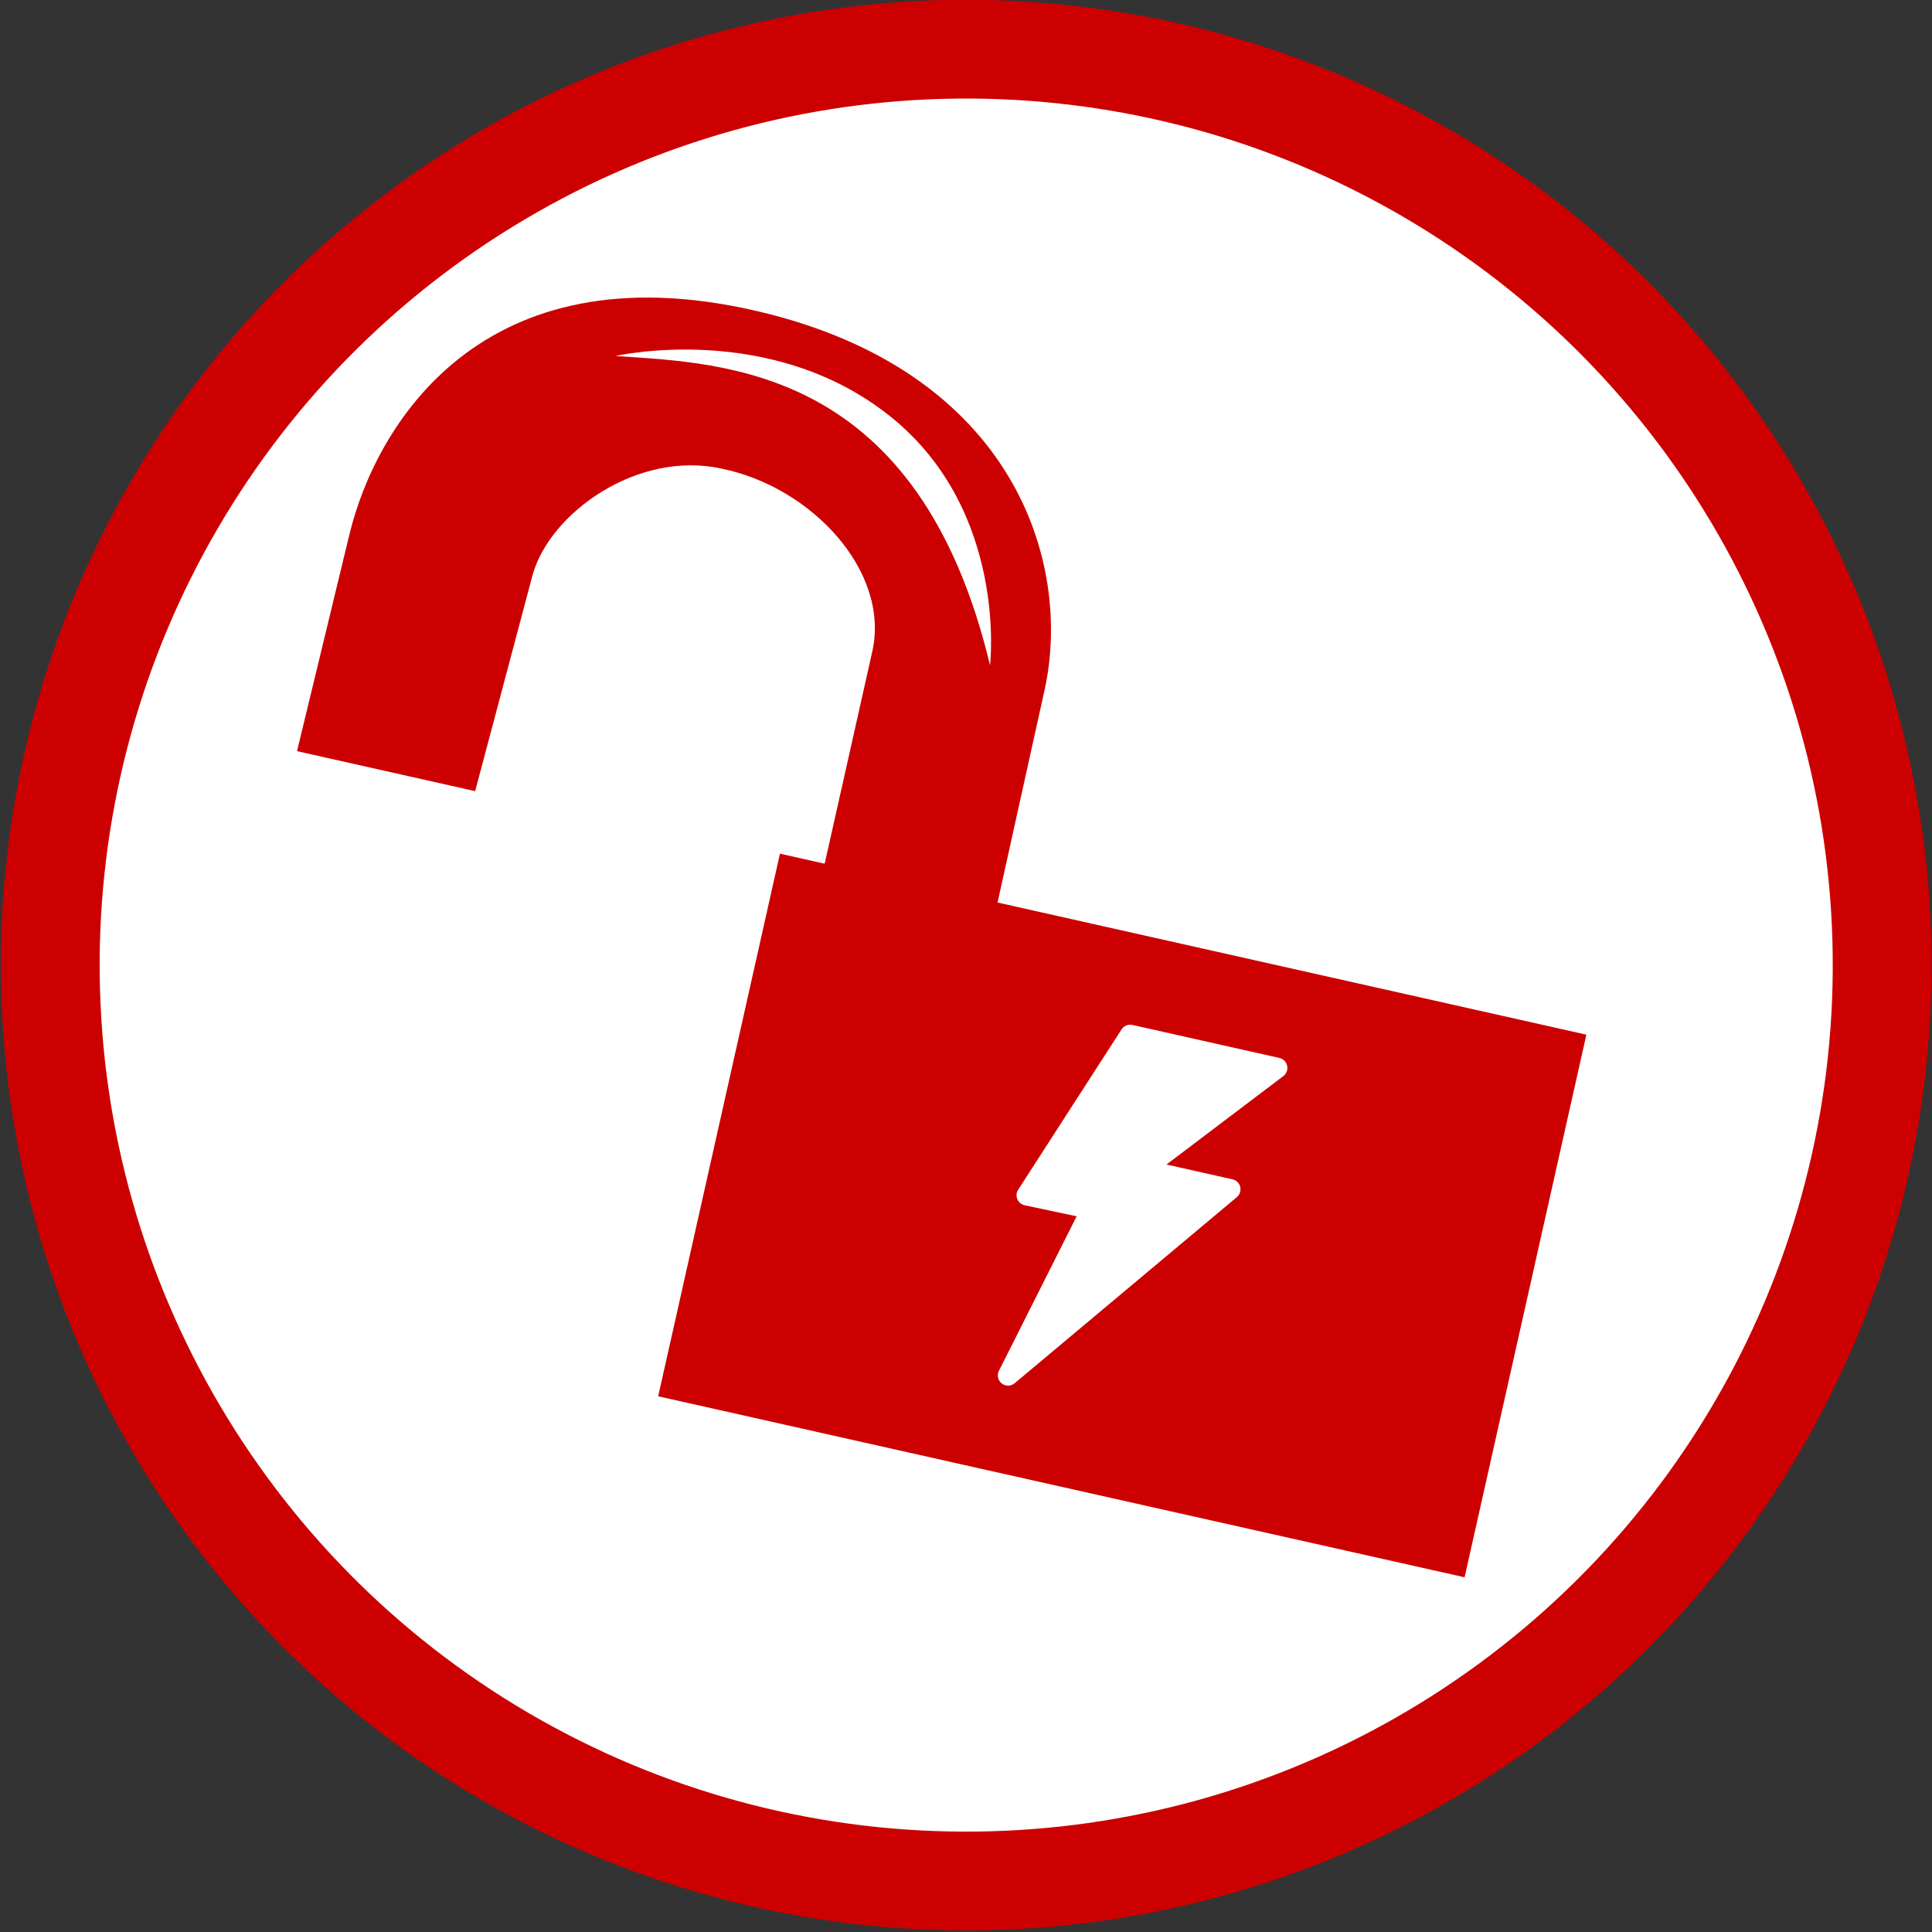 <?xml version="1.0" encoding="UTF-8" standalone="no"?>
<!-- Created with Inkscape (http://www.inkscape.org/) -->

<svg
   xmlns:dc="http://purl.org/dc/elements/1.1/"
   xmlns:cc="http://creativecommons.org/ns#"
   xmlns:rdf="http://www.w3.org/1999/02/22-rdf-syntax-ns#"
   xmlns:svg="http://www.w3.org/2000/svg"
   xmlns="http://www.w3.org/2000/svg"
   xmlns:sodipodi="http://sodipodi.sourceforge.net/DTD/sodipodi-0.dtd"
   xmlns:inkscape="http://www.inkscape.org/namespaces/inkscape"
   id="svg2"
   sodipodi:version="0.32"
   inkscape:version="0.48.4 r9939"
   width="73.86"
   height="73.86"
   version="1.0"
   sodipodi:docname="broken.svg"
   sodipodi:modified="true">
  <rect width="100%" height="100%" fill="#333333" stroke="none"/>
  <defs
     id="defs5" />
  <sodipodi:namedview
     inkscape:window-height="960"
     inkscape:window-width="1280"
     inkscape:pageshadow="2"
     inkscape:pageopacity="0.0"
     guidetolerance="10.0"
     gridtolerance="10.0"
     objecttolerance="10.0"
     borderopacity="1.0"
     bordercolor="#666666"
     pagecolor="#ffffff"
     id="base"
     width="70px"
     height="92px"
     inkscape:zoom="2.8284271"
     inkscape:cx="40.1614"
     inkscape:cy="70.850251"
     inkscape:window-x="0"
     inkscape:window-y="0"
     inkscape:current-layer="svg2"
     showgrid="false"
     fit-margin-top="0"
     fit-margin-left="0"
     fit-margin-right="0"
     fit-margin-bottom="0"
     inkscape:window-maximized="1"
     showguides="true"
     inkscape:guide-bbox="true" />
  <g
     id="g4154"
     transform="translate(0.707,0.177)">
    <circle
       sodipodi:ry="63.875004"
       sodipodi:rx="63.875004"
       sodipodi:cy="50.375"
       sodipodi:cx="36.625"
       d="m 100.5,50.375 c 0,35.277 -28.598,63.875 -63.875,63.875 -35.277,0 -63.875,-28.598 -63.875,-63.875 0,-35.277 28.598,-63.875 63.875,-63.875 35.277,0 63.875,28.598 63.875,63.875 z"
       style="color:#000000;fill:#ffffff;fill-opacity:1;fill-rule:nonzero;stroke:#cc0000;stroke-width:6.89;stroke-linecap:butt;stroke-linejoin:miter;stroke-miterlimit:4;stroke-opacity:1;stroke-dasharray:none;stroke-dashoffset:0;marker:none;visibility:visible;display:inline;overflow:visible;enable-background:accumulate"
       id="path4195"
       cx="36.625"
       cy="50.375"
       r="63.875"
       transform="matrix(0.548,-0.015,0.015,0.548,15.405,9.662)" />
    <g
       id="g4145">
      <g
         style="fill:#ffffff;fill-opacity:1;stroke:none"
         transform="matrix(-0.548,-0.123,-0.123,0.548,66.051,28.409)"
         id="g4055">
        <g
           id="g4049">
          <path
             sodipodi:nodetypes="ccccc"
             inkscape:connector-curvature="0"
             id="rect3132"
             d="m 62.597,21.441 -8.58e-4,37.853 -56.257,-0.001 8.58e-4,-37.853 z"
             style="fill:#cc0000;fill-opacity:1;fill-rule:nonzero;stroke:none" />
          <g
             id="g4041">
            <path
               sodipodi:nodetypes="cscscccscscc"
               inkscape:connector-curvature="0"
               id="path3017"
               d="M 96.2,21.831 95.951,6.646 C 95.827,-0.879 91.524,-14.392 72.238,-14.255 54.282,-14.126 47.489,-2.288 47.462,6.644 l -0.046,15.185 6.031,1.36e-4 6.031,1.37e-4 3.44e-4,-15.185 c 1.27e-4,-5.615 6.508,-10.028 12.705,-9.907 5.874,1.331e-4 10.795,5.499 10.999,9.908 l 0.591,15.185 z"
               style="fill:#cc0000;fill-opacity:1;fill-rule:nonzero;stroke:none" />
            <path
               inkscape:connector-curvature="0"
               style="fill:#ffffff;fill-opacity:1;fill-rule:evenodd;stroke:none"
               d="m 51.453,5.796 c 9.18,-18.716 22.046,-16.112 29.486,-14.958 0,0 -9.783,-4.685 -19.187,-0.066 C 52.529,-4.698 51.453,5.796 51.453,5.796 z"
               id="path7026"
               sodipodi:nodetypes="ccsc" />
          </g>
        </g>
      </g>
      <path
         d="m 38.547,45.517 3.952,-6.129 5.619,1.262 -5.139,3.889 3.346,0.751 -8.493,7.114 3.199,-6.36 z"
         style="fill:#ffffff;fill-opacity:1;stroke:#ffffff;stroke-width:0.783;stroke-linecap:round;stroke-linejoin:round;stroke-miterlimit:4;stroke-opacity:1;stroke-dasharray:none"
         id="path2996"
         inkscape:connector-curvature="0"
         inkscape:transform-center-y="-1.0634267"
         inkscape:transform-center-x="0.003786541" />
    </g>
  </g>
</svg>
